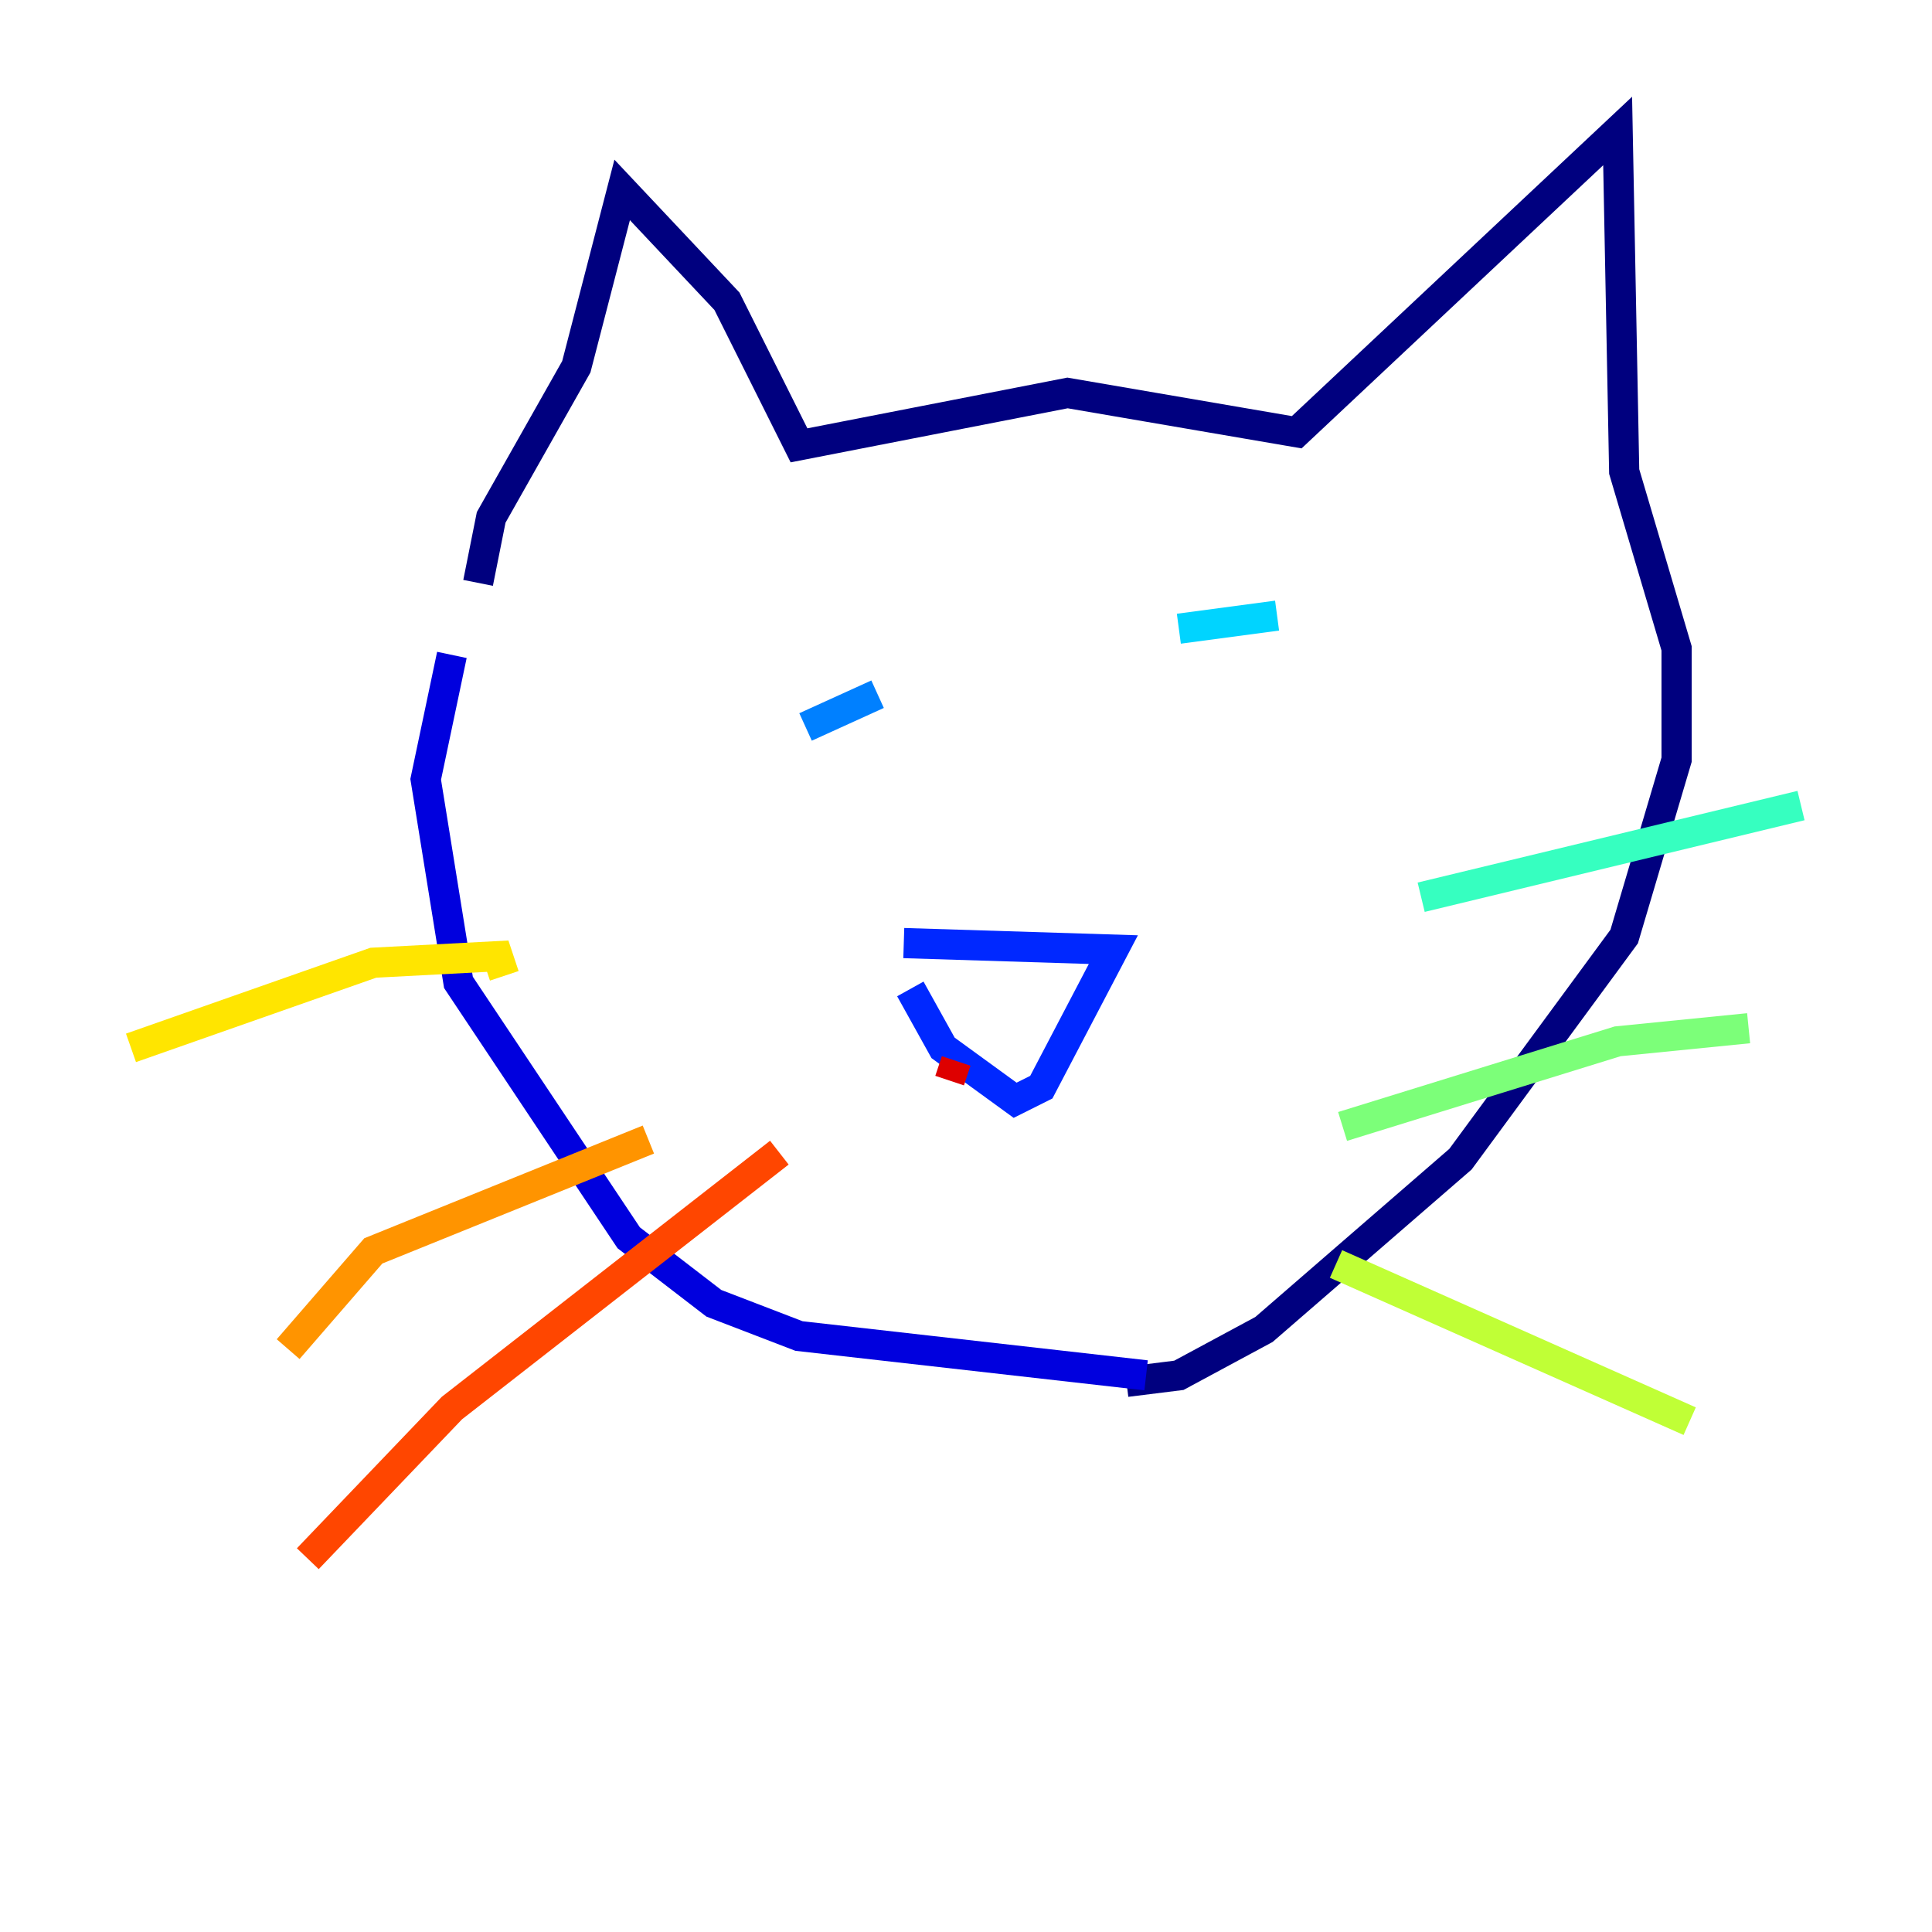 <?xml version="1.0" encoding="utf-8" ?>
<svg baseProfile="tiny" height="128" version="1.2" viewBox="0,0,128,128" width="128" xmlns="http://www.w3.org/2000/svg" xmlns:ev="http://www.w3.org/2001/xml-events" xmlns:xlink="http://www.w3.org/1999/xlink"><defs /><polyline fill="none" points="31.675,38.617 32.542,34.278 38.183,24.298 41.22,12.583 48.163,19.959 52.936,29.505 70.725,26.034 85.912,28.637 107.173,8.678 107.607,31.241 111.078,42.956 111.078,50.332 107.607,62.047 96.759,76.8 83.742,88.081 78.102,91.119 74.63,91.552" stroke="#00007f" stroke-width="2" /><polyline fill="none" points="29.939,43.39 28.203,51.634 30.373,65.085 41.654,82.007 47.295,86.346 52.936,88.515 75.932,91.119" stroke="#0000de" stroke-width="2" /><polyline fill="none" points="59.878,62.481 73.763,62.915 68.99,72.027 67.254,72.895 62.481,69.424 60.312,65.519" stroke="#0028ff" stroke-width="2" /><polyline fill="none" points="53.37,48.163 58.142,45.993" stroke="#0080ff" stroke-width="2" /><polyline fill="none" points="78.102,41.654 84.61,40.786" stroke="#00d4ff" stroke-width="2" /><polyline fill="none" points="94.156,59.444 119.322,53.37" stroke="#36ffc0" stroke-width="2" /><polyline fill="none" points="88.949,74.63 107.173,68.99 115.851,68.122" stroke="#7cff79" stroke-width="2" /><polyline fill="none" points="88.515,83.742 111.946,94.156" stroke="#c0ff36" stroke-width="2" /><polyline fill="none" points="33.41,64.651 32.976,63.349 24.732,63.783 8.678,69.424" stroke="#ffe500" stroke-width="2" /><polyline fill="none" points="42.956,75.498 24.732,82.875 19.091,89.383" stroke="#ff9400" stroke-width="2" /><polyline fill="none" points="51.634,76.366 29.939,93.288 20.393,103.268" stroke="#ff4600" stroke-width="2" /><polyline fill="none" points="62.915,71.593 63.349,70.291" stroke="#de0000" stroke-width="2" /><polyline fill="none" points="68.99,68.122 68.99,68.122" stroke="#7f0000" stroke-width="2" /></svg>